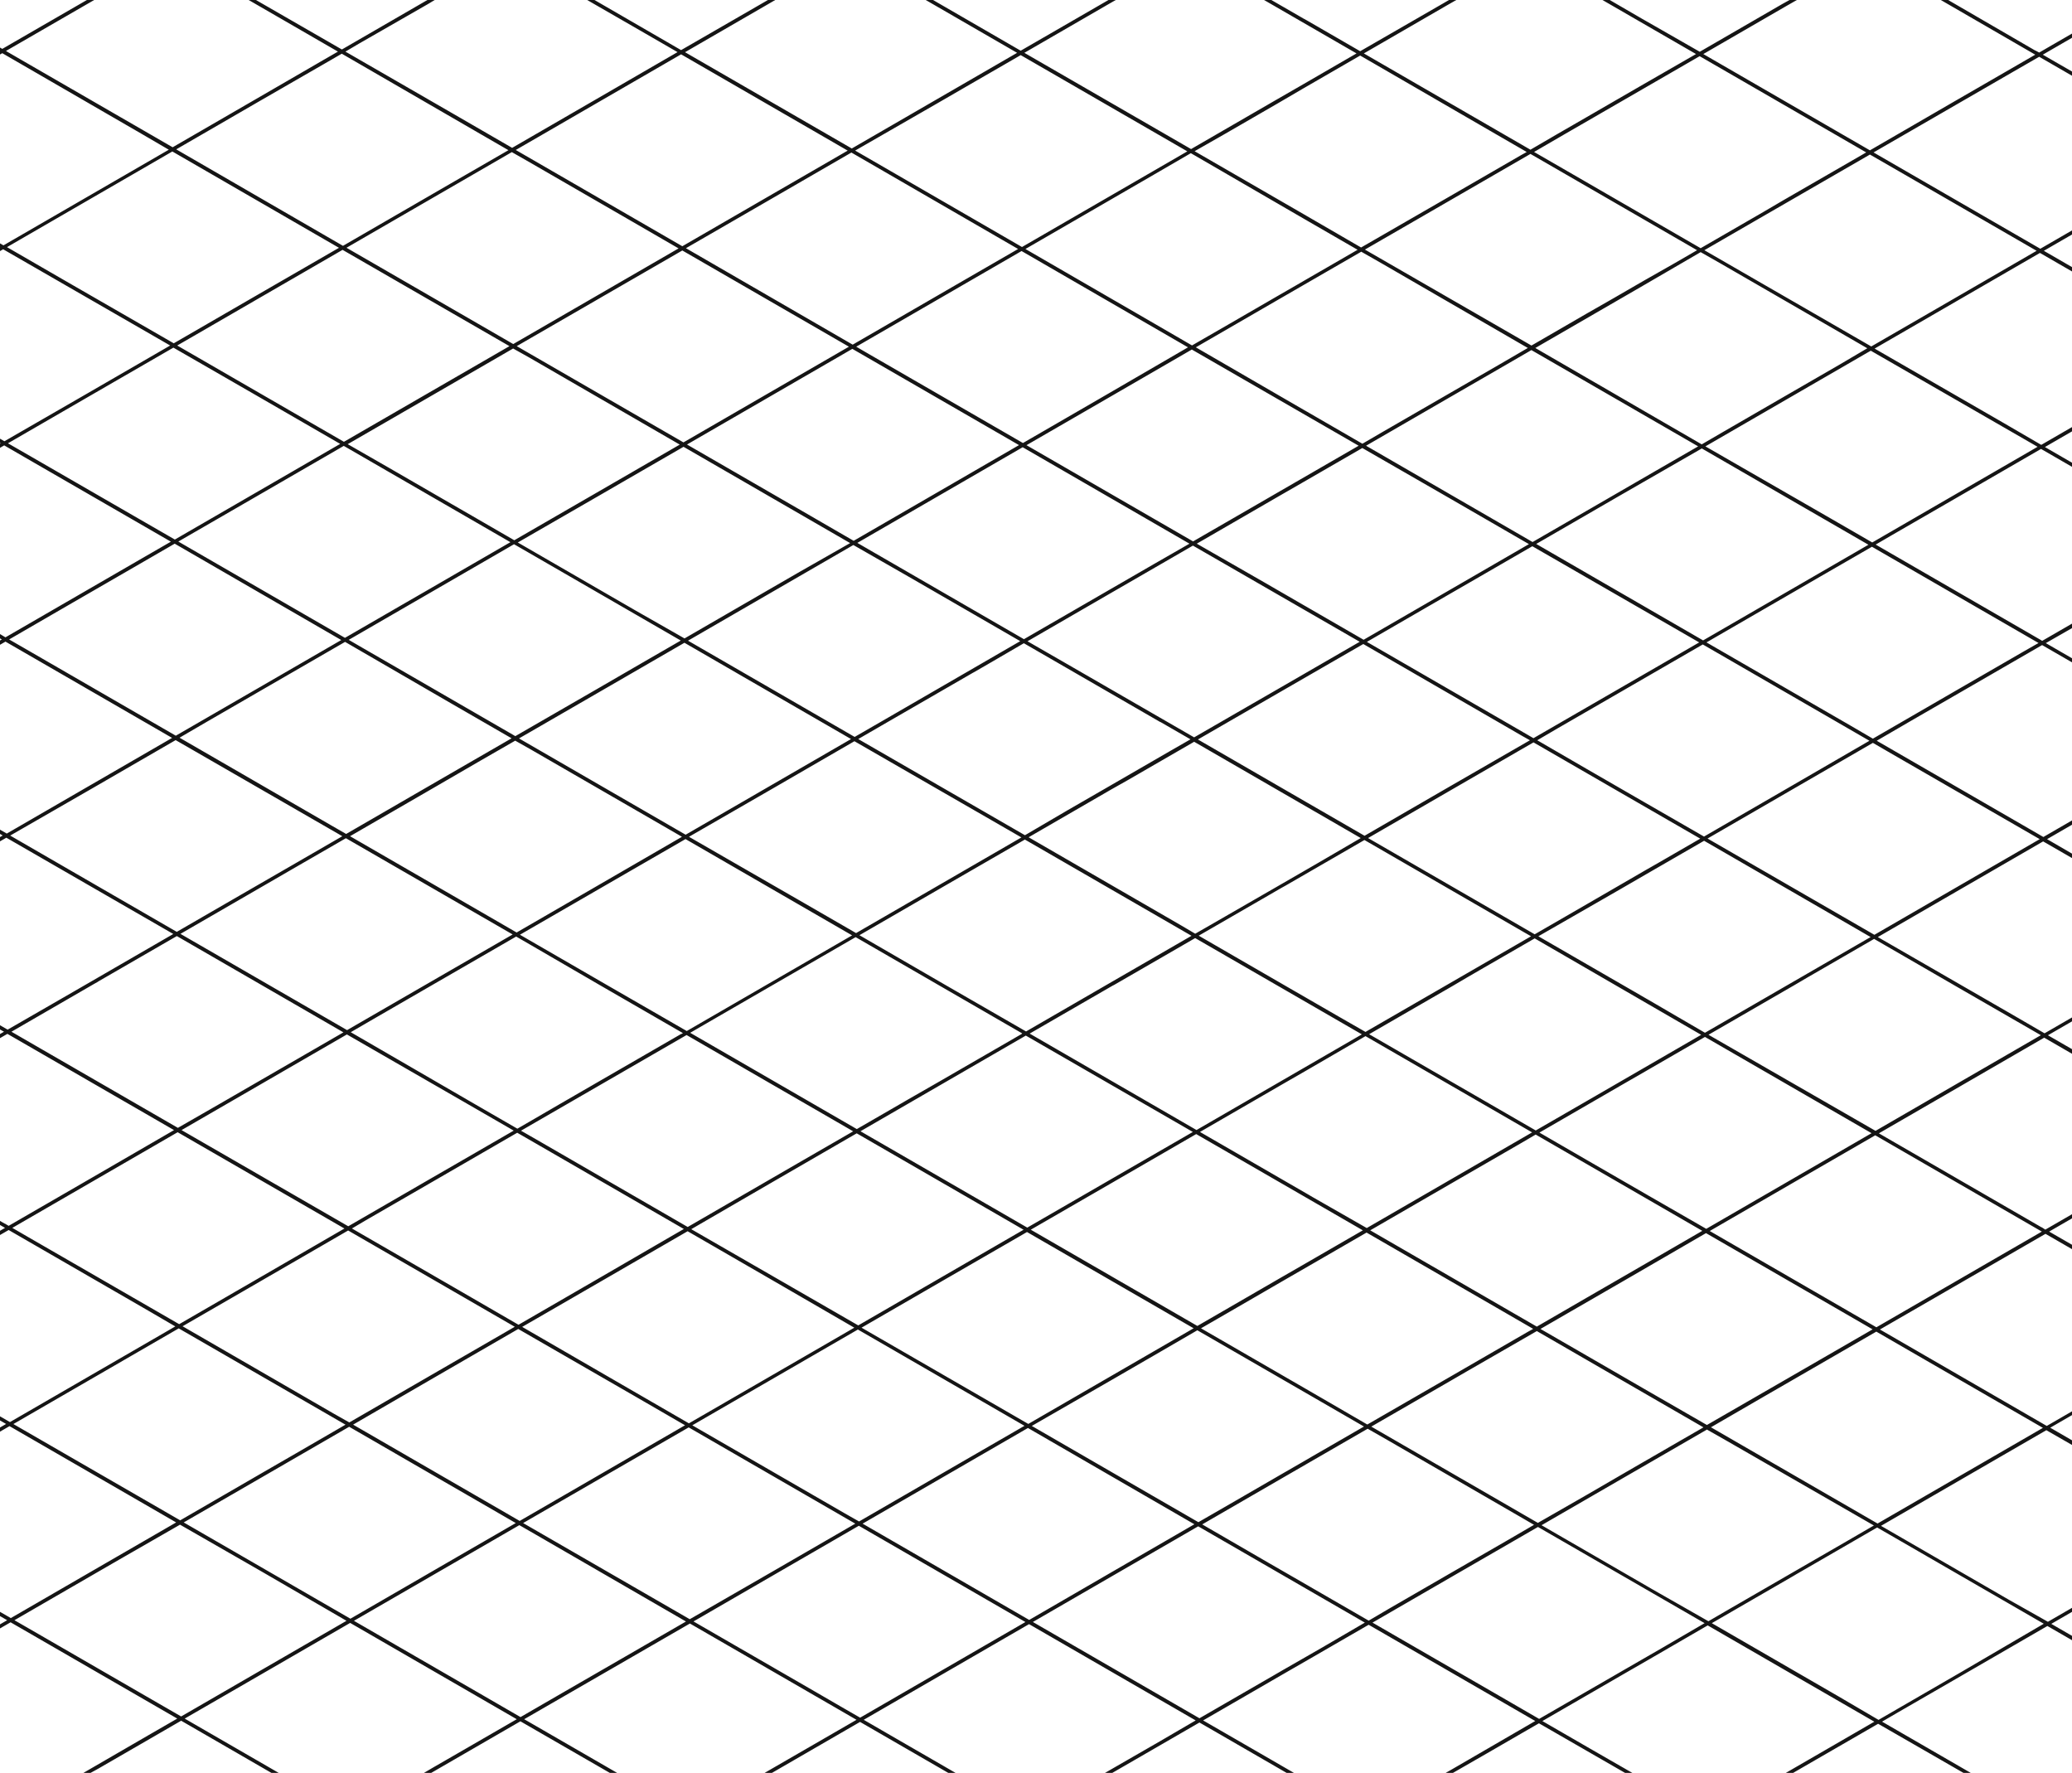 <svg width="1440" height="1232" viewBox="0 0 1440 1232" fill="none" xmlns="http://www.w3.org/2000/svg">
<path d="M1561.96 1186.39L1601.47 1163.53L1658.91 1130.29L1725.46 1168.76V1165.83L1690.11 1145.41L1661.43 1128.84L1687.02 1114.06L1718.96 1095.61L1725.46 1091.86V1088.93L1658.91 1127.25L1543.11 1060.37L1554.35 1053.86L1600.64 1027.14L1658.1 993.901L1725.39 1032.75V1029.82L1660.7 992.559L1718.15 959.324L1725.36 955.163V952.233L1715.6 957.845L1658.15 991.081L1647.2 984.784L1542.34 924.199L1588.58 897.479L1599.88 890.963L1649.75 862.381L1657.63 857.836L1725.67 897.123V894.193L1665.98 859.643L1660.04 856.221L1669.83 850.581L1717.58 822.985L1725.54 818.385V815.456L1715.03 821.535L1657.58 854.771L1541.79 787.86L1599.24 754.624L1656.7 721.388L1725.54 761.085V758.348L1659.3 720.02L1661.16 718.979L1674.84 711.012L1716.78 686.784L1720.18 684.84L1725.54 681.692V678.763L1656.78 718.487L1540.98 651.576L1598.43 618.341L1620.94 605.336L1655.94 585.105L1725.46 625.267V622.337L1658.48 583.653L1715.94 550.419L1725.36 544.943V542.068L1713.39 548.995L1655.94 582.231L1644.99 575.907L1540.32 515.265L1559.08 504.315L1597.78 482.029L1647.4 453.365L1655.31 448.793L1725.54 489.367V486.437L1663.76 450.847L1657.96 447.343L1688.27 429.821L1715.35 414.189L1725.54 408.303V405.183L1712.82 412.519L1698.59 420.732L1655.22 445.864L1539.5 378.955L1557.52 368.552L1597.03 345.747L1654.48 312.483L1725.46 353.549V350.62L1685.67 327.649L1657 311.224L1682.58 296.44L1714.54 277.988L1725.48 271.691V268.543L1654.51 309.608L1538.76 242.671L1550 236.156L1596.3 209.436L1653.75 176.2L1725.54 217.621V214.692L1656.35 174.721L1713.79 141.485L1725.46 134.751V131.821L1711.26 140.035L1653.8 173.271L1642.86 166.973L1538.02 106.36L1584.26 79.64L1595.55 73.124L1645.18 44.433L1653.06 39.888L1725.54 81.748V78.819L1661.54 41.859L1655.6 38.328L1665.4 32.853L1713.14 5.173L1722.11 0H1717.03L1710.59 3.723L1653.15 36.959L1589.12 0H1584.1L1650.6 38.328L1640.28 44.296L1634.19 47.8L1593.15 71.564L1535.7 104.8L1432.47 45.364L1419.7 38L1477.15 4.764L1485.35 0H1480.3L1474.66 3.285L1444.4 20.779L1425.88 31.484L1417.2 36.521L1414.47 35.043H1414.31L1353.92 0H1348.82L1414.47 38L1379.46 58.231L1357.02 71.18L1299.56 104.471L1294.51 101.541L1284.06 95.519L1183.76 37.561L1241.22 4.325L1248.79 0H1243.7L1238.75 2.737L1181.3 35.973L1143.63 14.427L1141.4 13.168L1139.19 11.881L1118.73 0H1113.67L1178.7 37.561L1139.3 60.229L1121.16 70.715L1102.75 81.365L1082.23 93.192L1063.63 104.032L1057.99 100.776L1048.12 95.081L947.848 37.124L1005.3 3.888L1012.11 0H1007.02L1002.84 2.436L945.304 35.591L907.824 13.935L905.608 12.731L903.391 11.444L883.556 0H878.496L942.76 37.124L903.391 59.901L885.225 70.359L827.773 103.595L711.911 36.713L769.364 3.477L775.437 0H770.376L709.367 35.235L648.44 0H643.352L706.877 36.713L591.973 103.184L476.084 36.275L533.536 3.04L538.788 0H533.7L530.964 1.587L473.348 34.824L413.16 0H408.071L446.099 21.901L470.885 36.22L462.021 41.34L413.379 69.511L355.927 102.747L313.329 78.107L246.001 39.287L240.064 35.864L249.831 30.115L297.571 2.737L302.113 0H297.052L295.055 1.149L237.603 34.387L177.879 0H172.817L234.867 35.864L224.552 41.805L218.479 45.336L177.441 69.1L119.989 102.336L16.904 42.817L4.127 35.427L61.661 2.191L65.464 0H60.376L59.117 0.739L28.859 18.205L10.337 28.911L1.583 33.975L-0.989 32.469H-1.153L-57.183 0H-62.271L-0.935 35.427L-35.952 55.657L-58.468 68.661L-115.921 101.897L-120.955 98.996L-131.488 93.083L-199.664 53.576V56.507L-140.269 90.811L-119.587 102.747L-118.573 103.349L-119.613 103.951L-122.349 105.457L-176.053 136.612L-189.897 144.607L-199.664 150.245V153.312L-193.973 150.027L-175.972 139.624L-164.099 132.643L-116.003 104.827L-91.845 118.789L-0.196 171.737L-57.648 204.973L-115.264 238.181L-199.664 189.451V192.38L-117.808 239.687L-136.959 250.803L-175.26 272.923L-199.664 286.968V289.897L-172.797 274.375L-171.896 273.853L-150.283 261.369L-117.453 242.371L-115.347 241.139L0.461 308.048L-56.991 341.284L-114.444 374.52L-142.321 358.395L-199.664 325.323V328.252L-172.825 343.748L-117.371 375.807L-117.069 375.971L-174.523 409.207L-199.664 423.716V426.645L-172.06 410.657L-150.42 398.201L-114.525 377.449L1.281 444.359L-9.661 450.601L-56.361 477.595L-113.815 510.831L-129.299 501.879L-199.664 461.196V464.125L-139.723 498.757L-117.371 511.679L-116.331 512.281L-117.371 512.884L-173.837 545.517L-199.664 560.439V563.368L-171.321 546.941L-113.868 513.705L-100.189 521.644L1.884 580.588L-55.568 613.824L-113.021 647.06L-199.664 597.069V600.025L-115.592 648.592L-117.371 649.633L-173.099 681.828L-199.664 697.16V700.116L-170.583 683.307L-168.667 682.184L-159.365 676.709L-148.067 670.165L-115.236 651.167L-113.129 649.961L-57.401 682.184L-55.651 683.197L1.665 716.324L2.787 716.953L-54.665 750.135L-112.119 783.371L-199.664 732.969V735.899L-115.155 784.712L-114.853 784.904L-172.307 818.14L-199.664 833.908V836.837L-169.844 819.617L-125.14 793.773L-112.309 786.355L3.499 853.264L-31.52 873.496L-54.036 886.5L-111.569 919.873L-116.604 916.971L-127.083 910.92L-199.664 868.841V871.771L-135.837 908.648L-115.155 920.585L-114.141 921.187L-115.181 921.789L-117.917 923.295L-171.621 954.451L-185.465 962.444L-199.664 970.657V973.587L-189.541 967.756L-171.54 957.352L-159.667 950.508L-111.571 922.611L-87.413 936.573L4.237 989.52L-53.216 1022.76L-110.668 1055.99L-199.664 1004.74V1007.67L-113.376 1057.55L-132.527 1068.67L-170.828 1090.79L-199.664 1107.38V1110.31L-168.367 1092.35L-167.463 1091.83L-145.849 1079.35L-113.02 1060.35L-110.913 1059.11L4.976 1125.89L-52.477 1159.12L-109.929 1192.36L-137.807 1176.23L-199.664 1140.59V1143.54L-168.393 1161.59L-112.939 1193.64L-112.637 1193.81L-170.091 1227.05L-178.653 1231.97H-173.592L-167.628 1228.52L-145.988 1216.04L-110.093 1195.29L-46.459 1231.97H-41.533L-107.549 1193.81L-96.605 1187.46L-50.097 1160.57L7.356 1127.34L21.965 1135.77L123.191 1194.25L103.411 1205.66L57.996 1231.97H62.975L68.447 1228.96L97.2 1212.34L125.899 1195.73L188.604 1231.97H193.665L128.361 1194.25L146.389 1183.84L185.895 1161.01L243.348 1127.77L359.127 1194.69L317.625 1218.67L301.62 1227.89L294.672 1231.97H299.732L304.219 1229.37L361.672 1196.14L372.615 1202.46L423.775 1231.97H428.863L372.697 1199.53L364.297 1194.69L372.697 1189.84L421.941 1161.42L439.861 1151.07L479.476 1128.19L579.251 1185.84L595.256 1195.1L560.237 1215.33L537.721 1228.33L531.429 1231.97H536.517L540.265 1229.81L597.719 1196.57L638.92 1220.37L659 1231.97H664.061L616.951 1204.76L607.923 1199.53L600.263 1195.1L657.715 1161.86L715.167 1128.62L830.975 1195.53L806.051 1210.07L767.996 1231.97H773.057L776.093 1230.22L793.685 1220.06L833.6 1196.98L894.144 1231.97H899.233L883.201 1222.69L836.145 1195.53L893.597 1162.3L910.012 1152.85L951.187 1129.06L1011.21 1163.72L1057.97 1190.74L1066.97 1195.94L1009.57 1229.23L1004.75 1231.97H1009.81L1012.09 1230.66L1033.64 1218.28L1057.99 1204.19L1069.54 1197.53L1129.34 1231.97H1134.4L1119 1223.13L1102.59 1213.69L1071.92 1195.97L1129.37 1162.74L1145.79 1153.29L1186.82 1129.5L1246.84 1164.19L1302.3 1196.22L1302.63 1196.41L1245.18 1229.65L1241.1 1232H1246.19L1247.72 1231.1L1269.34 1218.61L1305.26 1197.86L1364.54 1231.97H1369.6L1307.99 1196.38L1318.94 1190L1365.44 1163.15L1422.9 1129.91L1437.51 1138.34L1538.74 1196.79L1518.98 1208.24L1477.94 1231.97H1483L1483.79 1231.51L1512.58 1214.89L1541.34 1198.27L1599.71 1231.97H1604.8L1543.92 1196.79L1561.96 1186.39ZM1655.71 992.559L1620.7 1012.79L1598.18 1025.79L1543.47 1057.47L1540.72 1059.03L1463.44 1014.43L1424.87 992.121L1482.32 958.885L1539.78 925.649L1655.71 992.559ZM1068.8 1058.26L953.019 991.355L990.089 969.945L1008.09 959.543L1019.94 952.671L1057.99 930.769L1068.06 924.965L1149.88 972.245L1183.87 991.875L1167.67 1001.21L1148.16 1012.49L1145.95 1013.78L1141.84 1016.13L1126.33 1025.11L1102.75 1038.8L1068.8 1058.26ZM68.008 682.184L122.889 650.481L199.984 695.024L236.836 716.324L238.669 717.392L152.244 767.327L123.628 783.753L24.673 726.617L7.957 716.953L65.409 683.717L68.145 682.184H68.008ZM1061.82 241.795L1042.67 252.937L1004.37 275.059L960.925 300.136L946.836 308.349L907.879 285.817L905.663 284.559L877.592 268.296L831.084 241.357L888.536 208.121L905.608 198.265L946.043 174.913L960.433 183.125L1057.99 239.605L1061.82 241.795ZM1068.06 921.872L1063.03 918.969L1052.55 912.919L952.28 854.961L1009.73 821.725L1054.44 795.909L1057.94 793.883L1067.27 788.408L1183.07 855.317L1143.63 878.151L1125.49 888.636L1102.64 901.832L1068.06 921.872ZM1062.59 378.107L1005.14 411.341L947.684 444.577L910.204 422.923L907.988 421.636L905.772 420.376L878.933 404.853L831.74 377.805L889.192 344.569L905.608 335.124L946.781 311.333L1006.83 345.883L1058.02 375.477L1062.59 378.107ZM1182.72 311.635L1242.74 346.321L1298.2 378.352L1298.52 378.544L1241.07 411.78L1183.62 445.016L1146.14 423.36L1143.92 422.073L1141.71 420.787L1114.68 405.183L1102.75 398.283L1067.65 377.996L1125.1 344.761L1141.52 335.316L1182.72 311.635ZM1067.32 785.56L951.515 718.679L951.897 718.459L972.115 706.769L1009.05 685.443L1010.96 684.32L1020.27 678.844L1031.56 672.301L1057.99 657.052L1066.58 652.097L1181.92 718.897L1182.31 719.089L1124.86 752.324L1102.75 765.109L1067.32 785.56ZM715.604 718.24L741.759 703.128L773.139 685.004L774.288 684.429L809.033 664.361L830.619 651.877L887.004 684.429L893.98 688.453L946.097 718.568L946.453 718.788L889.001 752.024L831.548 785.259L716.152 718.568L715.604 718.24ZM710.133 718.459L652.981 751.476L631.424 763.823L625.569 767.217L614.435 773.652L595.475 784.603L582.671 777.211L565.381 767.217L480.789 718.349L479.668 717.692L537.12 684.456L537.557 684.211L594.655 651.221L710.433 718.131L710.079 718.349L710.133 718.459ZM473.457 718.459L417.044 751.037L388.865 767.327L370.016 778.279L359.565 784.328L336.885 771.243L330.209 767.383L243.757 717.281L245.591 716.215L259.269 708.275L301.183 684.045L304.603 682.075L358.717 650.811L368.183 656.285L416.635 684.429L474.607 717.912L473.484 718.568L473.457 718.459ZM676.537 467.328L688.055 460.676L711.556 446.987L806.352 501.741H806.516L827.363 513.76L813.055 521.973L769.828 546.968L742.197 562.901L712.321 580.396L596.46 513.568L616.705 501.851L653.967 480.332L661.791 475.815L676.483 467.328H676.537ZM1063.27 514.417L1062.23 515.019L1005.79 547.544L948.341 580.779L907.905 557.427L832.533 513.869L853.517 501.741L890.04 480.661L930.229 457.472L947.465 447.535L1039.91 501.003L1057.99 511.46L1063.27 514.417ZM1068.36 514.417L1082.37 506.204L1089.35 502.18L1125.9 481.072L1166.19 457.773L1183.4 447.836L1275.79 501.221L1298.15 514.143L1299.22 514.773L1298.15 515.375L1241.71 548.091L1184.26 581.327L1143.63 557.947L1102.59 534.265L1068.36 514.417ZM1131.81 554.032L1181.63 582.777L1152.08 599.861L1143.63 604.68L1124.12 615.987L1102.75 628.361L1066.58 649.249L950.776 582.367L1008.23 549.131L1057.91 520.412L1065.76 515.896L1131.81 554.032ZM895.895 553.593L945.687 582.367L916.195 599.56L907.824 604.405L888.18 615.74L837.212 645.088L830.645 648.839L821.372 643.364L714.865 581.82L772.319 548.584L783.864 542.068L805.421 529.612L829.907 515.457L895.895 553.593ZM709.86 581.929L652.407 615.165L594.955 648.401L559.061 627.676L478.82 581.491L531.073 551.376L536.353 548.337L593.805 515.075L709.86 581.929ZM534.001 546.804L515.972 557.235L476.493 580.04L360.687 513.131L368.347 508.723L418.221 479.895L475.673 446.659L516.464 470.257L591.453 513.568L534.001 546.804ZM368.347 520.495L473.949 581.491L416.497 614.755L359.045 647.991L313.493 621.653L243.265 581.08L300.717 547.844L334.259 528.38L358.06 514.691L368.347 520.495ZM421.696 684.429L368.265 653.548L361.343 649.551L368.265 645.553L413.132 619.628L428.289 610.867L476.412 583.079L592.192 649.989L534.74 683.224L477.288 716.46L421.696 684.429ZM656.976 684.429L597.28 649.879L654.732 616.644L708.355 585.68L712.267 583.408L828.075 650.289L802.495 665.073L770.54 683.525L713.088 716.761L656.976 684.429ZM930.229 706.331L909.929 694.613L907.713 693.327L898.44 687.988L860.821 666.251L833.081 650.208L877.373 624.637L890.615 616.972L893.351 615.467L907.824 607.116L948.259 583.736L979.201 601.613L1057.99 647.141L1064.04 650.619L1062.26 651.659L1006.53 683.855L950.393 716.269L948.997 717.091L930.229 706.331ZM1160.04 703.183L1145.95 694.969L1143.74 693.711L1136.29 689.384L1102.75 670.029L1069.13 650.619L1113.53 625.131L1126.8 617.492L1129.4 615.987L1143.87 607.609L1184.31 584.256L1215.24 602.133L1300.06 651.167L1298.26 652.179L1242.44 684.429L1186.34 716.844L1184.91 717.665L1160.04 703.183ZM1187.8 718.815L1207.86 707.235L1244.99 685.771L1246.9 684.676L1256.2 679.2L1267.5 672.684L1300.34 653.685L1302.47 652.453L1358.06 684.593L1359.8 685.607L1417.26 718.733L1418.35 719.363L1360.9 752.599L1303.46 785.835L1187.4 719.089L1187.8 718.815ZM1186.71 582.696L1244.16 549.46L1301.62 516.224L1315.3 524.163L1417.56 583.133L1360.11 616.369L1302.66 649.605L1186.71 582.696ZM1286.27 504.343L1185.98 446.412L1243.43 413.176L1265.04 400.665L1300.96 379.94L1416.74 446.823L1405.8 453.065L1359.07 480.059L1301.62 513.295L1286.27 504.343ZM1180.91 446.412L1143.63 467.957L1141.4 469.245L1123.27 479.731L1102.64 491.639L1065.73 512.967L1050.22 503.987L949.955 446.056L1007.41 412.82L1029.05 400.336L1057.83 383.691L1064.94 379.584L1180.91 446.412ZM944.976 445.975L907.824 467.437L905.608 468.724L887.441 479.209L858.935 495.636L829.907 512.391L741.459 461.36L714.1 445.619L771.552 412.383L789.144 402.225L829.059 379.147L944.976 445.975ZM801.647 392.151L711.611 444.167L612.547 386.921L603.491 381.692L595.831 377.257L653.283 344.021L710.735 310.785L826.652 377.805L801.647 392.151ZM634.46 402.444L709.039 445.536L615.611 499.605L593.971 512.089L478.163 445.208L535.615 411.972L593.067 378.736L634.46 402.444ZM555.696 397.407L533.18 410.411L475.728 443.647L441.859 424.347L368.265 381.829L359.865 376.984L368.265 372.137L417.509 343.748L435.429 333.372L475.044 310.484L574.819 368.141L590.824 377.395L555.696 397.407ZM368.265 384.54L461.529 438.417L473.129 445.125L448.507 459.335L415.676 478.361L358.717 511.213L358.143 511.543L248.299 448.083L242.363 444.632L272.703 427.084L299.787 411.424L357.24 378.188L368.265 384.54ZM313.248 400.747L297.271 410L283.017 418.213L239.736 443.236L123.929 376.327L141.957 365.923L181.463 343.091L238.915 309.855L354.723 376.764L313.248 400.747ZM313.248 488.628L355.544 513.048L313.248 537.468L298.009 546.284L240.557 579.52L229.613 573.223L124.777 512.637L143.544 501.687L182.284 479.292L231.939 450.601L239.819 446.056L313.248 488.628ZM313.248 624.528L356.283 649.359L339.429 659.105L313.248 674.217L241.213 715.831L125.407 648.948L182.859 615.712L205.375 602.681L240.393 582.476L313.248 624.528ZM320.635 764.672L357.021 785.671L317.707 808.393L299.487 818.905L242.035 852.141L126.172 785.315L183.624 752.079L241.076 718.843L320.635 764.672ZM254.263 847.953L302.003 820.384L359.456 787.148L372.615 794.732L450.476 839.712L475.263 854.031L466.399 859.151L417.811 887.349L360.359 920.585L317.789 895.945L250.515 857.097L244.579 853.675L254.263 847.953ZM372.697 791.803L362.081 785.725L372.697 779.592L419.616 752.489L437.536 742.14L477.151 719.253L590.577 784.793L592.931 786.163L557.912 806.367L535.396 819.399L477.944 852.635L372.697 791.803ZM537.94 820.795L595.392 787.559L711.364 854.551L596.46 921.023L480.407 854.168L537.94 820.795ZM614.708 795.745L605.68 790.543L598.019 786.108L655.471 752.872L712.924 719.636L829.004 786.601L803.972 801.056L713.936 853.072L614.708 795.745ZM773.877 821.315L831.329 788.079L947.137 854.961L907.768 877.712L889.603 888.171L832.151 921.407L716.371 854.524L773.877 821.315ZM912.228 831.855L910.04 830.568L907.824 829.281L833.956 786.601L891.408 753.365L907.824 743.92L910.04 742.633L948.997 720.02L1057.99 782.987L1064.78 786.901L1007.33 820.137L949.873 853.373L912.228 831.855ZM1148.16 832.265L1145.95 831.007L1143.74 829.72L1102.7 806.039L1069.87 787.039L1127.32 753.803L1143.74 744.357L1145.95 743.071L1184.91 720.567L1300.39 787.285L1300.71 787.449L1243.26 820.685L1185.82 853.921L1148.16 832.265ZM1245.72 822.164L1290.43 796.347L1303.26 788.928L1419.04 855.837L1384.02 876.069L1361.51 889.101L1304.06 922.337L1298.99 919.408L1288.54 913.384L1188.24 855.427L1245.72 822.164ZM1419.02 852.881H1418.84L1305.78 787.559L1363.23 754.323L1420.68 721.087L1435.3 729.547L1500.07 766.972L1536.46 787.997L1479 821.233L1448.72 838.727L1430.2 849.432L1421.47 854.469L1419.02 852.881ZM1398.52 705.044L1305.04 651.167L1362.48 617.931L1419.94 584.695L1535.91 651.576L1478.46 684.812L1461.83 694.421L1420.92 718.048L1398.52 705.044ZM1304.3 514.745L1326.19 502.015L1333.76 497.635L1361.7 481.509L1411.24 452.873L1419.23 448.273L1535.02 515.156L1477.56 548.392L1420.11 581.628L1304.3 514.745ZM1418.16 444.632L1416.63 443.756L1303.56 378.435L1314.51 372.056L1361.02 345.199L1418.47 311.963L1433.07 320.395L1534.3 378.845L1514.55 390.289L1419.26 445.344L1418.16 444.632ZM1392.1 293.703L1302.82 242.233L1360.27 208.997L1417.72 175.761L1524.72 237.579L1533.54 242.671L1476.08 275.907L1418.63 309.143L1392.1 293.703ZM1416.08 310.484L1358.63 343.72L1301.18 376.956L1273.3 360.859L1185.23 310.184L1242.68 276.948L1243.59 276.427L1265.2 263.916L1298.03 244.916L1300.16 243.712L1416.08 310.484ZM1278.5 253.348L1240.2 275.469L1196.78 300.573L1182.67 308.787L1143.63 286.201L1141.4 284.915L1113.53 268.735L1102.75 262.52L1067.02 241.823L1124.47 208.587L1141.55 198.704L1181.92 175.213L1196.35 183.427L1297.74 242.015L1278.5 253.348ZM1180.18 310.184L1150.38 327.376L1122.64 343.419L1116.73 346.841L1102.75 354.917L1065.11 376.655L1037.23 360.529L949.38 309.745L1006.83 276.509L1007.74 275.989L1029.35 263.505L1062.18 244.505L1063.52 243.712L1064.29 243.273L1180.18 310.184ZM944.237 309.745L914.472 326.939L886.703 342.981L880.793 346.403L829.168 376.217L713.388 309.363L770.841 276.153L828.293 242.891L944.237 309.745ZM768.379 274.62L710.927 307.856L603.956 246.093L595.064 240.919L652.516 207.683L709.969 174.447L797.515 225.095L825.639 241.357L768.379 274.62ZM708.191 309.307L650.739 342.571L593.287 375.807L580.483 368.415L563.192 358.395L477.452 308.896L534.904 275.661L592.356 242.425L708.191 309.307ZM532.441 274.183L474.989 307.419L359.127 240.536L368.265 235.252L416.661 207.3L418.467 206.232L426.073 201.852L474.196 174.064L589.976 240.919L532.441 274.183ZM368.292 248.721L472.417 308.952L414.965 342.187L386.787 358.449L366.569 370.139L357.431 375.423L328.076 358.449L313.357 349.963L270.295 325.076L241.651 308.651L267.204 293.893L299.159 275.415L356.611 242.179L368.292 248.721ZM313.275 264.108L239.025 307.008L123.163 240.097L134.407 233.609L180.615 206.861L238.067 173.627L354.065 240.536L313.275 264.108ZM177.879 274.62L236.425 308.459L121.521 374.931L101.276 363.268L22.32 317.712L5.523 308.048L62.975 274.812L78.46 265.86L120.509 241.576L177.879 274.62ZM237.164 444.769L179.712 478.005L173.639 481.509L122.177 511.241L16.056 449.944L7.301 444.907L6.343 444.359L50.363 418.871L63.877 411.068L92.631 394.451L121.412 377.805L237.164 444.769ZM237.903 581.08L202.912 601.312L180.369 614.316L146.199 634.055L122.861 647.552L45.684 602.955L7.081 580.643L64.616 547.544L122.068 514.308L237.903 581.08ZM239.38 853.703L229.093 859.643L223.02 863.175L181.983 886.939L124.531 920.175L21.336 860.656L8.559 853.264L66.012 820.028L123.464 786.792L239.38 853.703ZM240.119 990.013L205.237 1010.22L182.695 1023.22L127.977 1054.9L125.243 1056.49L47.9 1011.86L9.297 989.575L66.751 956.339L124.203 923.104L240.119 990.013ZM231.72 982.211L126.884 921.625L173.092 894.932L184.391 888.389L234.073 859.643L241.952 855.071L337.131 910.072L338.225 910.701L357.76 921.981L317.707 945.115L300.225 955.217L242.773 988.453L231.72 982.211ZM302.715 956.749L360.167 923.515L372.588 930.687L440.517 969.836L476.084 990.424L418.632 1023.66L361.179 1056.9L245.399 989.985L302.715 956.749ZM362.903 922.063L372.779 916.368L420.437 888.827L477.889 855.591L537.585 890.087L593.724 922.611L536.272 955.847L487.684 983.936L478.764 989.083L362.903 922.063ZM509.433 974.08L538.761 957.133L596.213 923.897L711.993 990.807L666.168 1017.28L654.487 1024.04L597.035 1057.28L586.473 1051.28L481.145 990.451L509.433 974.08ZM598.757 922.611L656.209 889.375L678.725 876.371L703.676 861.971L713.744 856.139L808.54 910.893L829.552 923.021L772.1 956.257L714.647 989.493L598.757 922.611ZM774.616 957.763L795.792 945.497L799.129 943.581L832.123 924.417L913.979 971.671L947.931 991.3L931.735 1000.66L912.228 1011.91L910.04 1013.2L905.936 1015.58L890.396 1024.54L858.743 1042.85L832.861 1057.77L801.317 1039.57L717.081 990.889L774.616 957.763ZM910.04 966.579L834.668 923.049L855.679 910.92L892.201 889.759L910.04 879.464L949.736 856.523L1043.79 910.865L1057.99 919.079L1065.52 923.432L1064.48 924.035L1061.74 925.54L1007.9 956.668L994.029 964.661L950.256 989.904L910.04 966.579ZM1145.95 967.016L1102.75 942.048L1070.6 923.487L1091.59 911.359L1128.14 890.251L1145.95 879.929L1185.64 856.905L1279.74 911.249L1300.39 923.185L1301.43 923.76L1300.36 924.391L1297.76 925.896L1243.9 956.996L1230.04 964.991L1186.27 990.232L1145.95 967.016ZM1226 970.411L1244.03 960.008L1255.87 953.164L1304 925.348L1328.15 939.311L1419.78 992.231L1362.32 1025.47L1304.87 1058.7L1189.07 991.82L1226 970.411ZM1306.51 923.869L1352.83 897.123L1364.04 890.635L1402.95 868.157L1421.59 857.399L1518.59 913.467L1537.36 924.417L1479.91 957.653L1422.46 990.889L1306.51 923.869ZM1654.98 856.357L1644.66 862.327L1638.56 865.831L1597.52 889.593L1540.07 922.829L1436.91 863.203L1424.12 855.837L1481.58 822.601L1539.03 789.365L1654.98 856.357ZM1615.55 697.597L1652.48 718.897L1654.35 719.937L1567.67 769.873L1539.06 786.3L1439.99 729.055L1423.28 719.417L1480.74 686.181L1483.47 684.648L1538.35 652.945L1615.55 697.597ZM1653.5 583.653L1618.48 603.859L1595.96 616.889L1561.79 636.629L1538.43 650.125L1461.23 605.528L1422.68 583.133L1480.14 549.897L1537.58 516.661L1653.5 583.653ZM1652.76 447.343L1595.31 480.579L1589.23 484.083L1537.58 513.815L1431.51 452.517L1422.76 447.452L1421.8 446.905L1465.94 421.608L1479.42 413.805L1508.2 396.969L1536.95 380.543L1652.76 447.343ZM1593.44 277.193L1652.02 311.032L1536.95 377.504L1516.74 365.813L1437.88 320.313L1421.18 310.649L1478.63 277.413L1494.11 268.488L1536.16 244.177L1593.44 277.193ZM1651.28 174.721L1616.27 194.953L1593.75 208.067L1539.03 239.741L1536.3 241.303L1459 196.596L1420.43 174.283L1477.88 141.075L1535.34 107.812L1651.28 174.721ZM1348.4 79.175L1359.62 72.687L1398.52 50.209L1417.2 39.449L1514.22 95.519L1532.99 106.469L1475.43 139.624L1417.98 172.86L1302.08 105.923L1348.4 79.175ZM1323.78 121.363L1415.4 174.283L1357.95 207.547L1300.5 240.755L1184.5 173.872L1221.56 152.436L1239.6 142.033L1251.44 135.188L1299.56 107.401L1323.78 121.363ZM1087.16 93.384L1123.71 72.276L1141.52 61.983L1181.22 39.04L1275.3 93.384L1295.95 105.32L1296.99 105.895L1295.92 106.524L1293.32 108.031L1239.38 139.159L1225.7 147.18L1181.92 172.476L1141.5 149.124L1102.72 126.701L1066.15 105.595L1087.16 93.384ZM1145.46 154.243L1179.43 173.872L1163.24 183.236L1143.63 194.377L1141.4 195.664L1137.31 198.019L1121.79 206.999L1102.64 217.949L1064.34 240.125L948.587 173.435L985.657 152.025L1003.66 141.623L1015.51 134.777L1063.63 106.963L1145.46 154.243ZM851.247 93.083L887.769 71.975L905.608 61.544L945.304 38.601L1039.36 93.081L1057.99 103.841L1061.03 105.621L1059.99 106.224L1057.25 107.729L1003.58 138.748L989.707 146.741L945.933 171.984L905.608 148.603L830.236 105.073L851.247 93.083ZM909.547 153.969L943.499 173.571L927.303 182.935L907.824 194.187L905.608 195.473L901.504 197.855L885.964 206.807L854.311 225.123L828.429 240.043L796.885 221.755L712.649 173.024L770.103 139.788L791.277 127.523L794.615 125.607L827.609 106.443L909.547 153.969ZM651.832 71.564L674.348 58.532L699.299 44.132L709.367 38.301L804.163 93.053L825.175 105.181L767.723 138.417L710.269 171.653L594.325 104.635L651.832 71.564ZM707.561 173.024L661.736 199.497L650.055 206.26L592.603 239.496L582.124 233.445L476.713 172.476L504.919 156.187L534.247 139.24L591.7 106.004L707.561 173.024ZM368.265 98.557L415.896 70.989L473.348 37.753L533.044 72.248L589.128 104.663L531.676 137.872L483.115 165.96L474.196 171.107L358.443 104.225L368.265 98.557ZM368.265 112.877L436.031 152.025L471.597 172.613L414.144 205.849L356.692 239.085L240.803 172.175L298.255 138.939L355.708 105.703L368.265 112.877ZM168.551 77.12L179.849 70.577L229.641 41.885L237.52 37.313L322.632 86.593L333.821 93.081L353.355 104.361L313.275 127.495L295.82 137.596L238.368 170.832L227.425 164.508L122.479 103.785L168.551 77.12ZM235.577 172.201L200.587 192.405L178.208 205.328L123.491 236.976L120.755 238.563L43.468 194.048L4.865 171.736L62.319 138.5L119.771 105.264L235.577 172.201ZM-113.459 103.376L-67.141 76.656L-55.924 70.195L-17.048 47.719L1.583 36.959L98.54 93.083L117.308 104.033L59.856 137.269L2.404 170.505L-113.459 103.376ZM-23.477 291.24L-112.72 239.688L-55.268 206.452L2.185 173.217L109.484 235.035L118.265 240.099L60.813 273.333L3.06 306.624L-23.477 291.24ZM1.145 441.293L-111.981 375.972L-101.037 369.62L-54.529 342.736L2.924 309.5L17.533 317.96L118.759 376.411L98.979 387.827L3.799 442.881L2.623 442.197L1.145 441.293ZM-111.241 512.283L-89.356 499.58L-81.751 495.2L-53.708 479.101L-4.189 450.493L3.799 445.865L119.607 512.776L62.153 546.012L4.701 579.248L-111.241 512.283ZM-17.048 702.609L-110.504 648.592L-53.052 615.356L4.401 582.121L120.427 649.031L62.975 682.267L46.341 691.876L5.304 715.503L-17.048 702.609ZM3.443 850.309H3.279L-109.765 784.905L-52.313 751.669L5.14 718.433L19.749 726.865L84.533 764.289L120.947 785.316L63.549 818.579L33.291 836.073L14.769 846.777L6.015 851.841L3.443 850.309ZM-109.027 921.216L-62.709 894.441L-51.492 887.98L-12.616 865.503L6.015 854.744L103.055 910.785L121.823 921.736L64.371 954.972L6.917 988.208L-109.027 921.216ZM-19.1 1109.08L-108.287 1057.5L-50.836 1024.26L6.617 991.028L113.643 1052.87L122.424 1057.94L64.972 1091.17L7.52 1124.41L-19.1 1109.08ZM125.899 1192.77L105.681 1181.11L26.752 1135.52L10.036 1125.89L67.489 1092.65L82.973 1083.7L125.105 1059.5L182.339 1092.35L240.803 1126.3L125.899 1192.77ZM127.677 1057.94L138.921 1051.45L185.211 1024.7L242.664 991.465L358.443 1058.38L317.652 1081.95L243.539 1124.85L127.677 1057.94ZM419.288 1159.97L391.109 1176.23L370.891 1187.92L361.753 1193.21L332.399 1176.23L317.707 1167.75L274.617 1142.86L245.973 1126.3L271.527 1111.54L303.481 1093.06L360.933 1059.83L372.615 1066.56L476.74 1126.79L419.288 1159.97ZM363.559 1058.38L372.697 1053.09L421.093 1025.14L422.899 1024.07L430.505 1019.69L478.628 991.904L594.408 1058.79L536.956 1092.02L479.367 1125.2L363.559 1058.38ZM655.225 1160.38L597.773 1193.62L584.969 1186.25L567.679 1176.23L481.965 1126.74L539.417 1093.5L596.871 1060.26L712.649 1127.15L655.225 1160.38ZM715.276 1125.7L608.388 1063.93L599.496 1058.79L656.948 1025.55L714.401 992.315L801.947 1042.96L830.072 1059.22L772.619 1092.46L715.276 1125.7ZM918.904 1144.86L891.135 1160.79L885.225 1164.22L833.6 1194.03L717.82 1127.12L775.273 1093.88L832.725 1060.65L948.532 1127.56L918.904 1144.86ZM951.213 1126.19L912.228 1103.68L910.04 1102.4L882.024 1086.25L835.516 1059.31L892.968 1026.07L910.067 1016.19L950.503 992.835L964.892 1001.05L1057.91 1054.84L1066.12 1059.61L1046.97 1070.75L1008.67 1092.84L965.221 1117.95L951.213 1126.19ZM1154.82 1145.35L1127.21 1161.26L1121.3 1164.68L1102.89 1175.3L1069.67 1194.47L1041.8 1178.34L953.867 1127.56L1011.32 1094.32L1012.22 1093.8L1033.83 1081.32L1058.05 1067.33L1068.85 1061.09L1184.66 1127.94L1154.82 1145.35ZM1148.16 1104.29L1145.95 1103L1117.96 1086.82L1102.75 1078.03L1071.34 1059.88L1128.8 1026.65L1145.87 1016.79L1186.3 993.409L1200.72 1001.62L1302.3 1060.07L1283.15 1071.19L1244.84 1093.31L1201.43 1118.39L1187.31 1126.6L1148.16 1104.29ZM1362.98 1161.92L1305.54 1195.15L1277.68 1178.81L1189.67 1127.94L1247.12 1094.71L1248.02 1094.16L1269.63 1081.67L1302.47 1062.67L1304.6 1061.47L1420.38 1128.35L1362.98 1161.92ZM1396.52 1111.9L1307.26 1060.32L1364.71 1027.08L1422.16 993.847L1529.38 1055.42L1538.16 1060.51L1480.71 1093.75L1423.26 1126.98L1396.52 1111.9ZM1521.16 1183.65L1442.32 1138.1L1425.6 1128.43L1483.06 1095.2L1498.54 1086.27L1540.59 1061.96L1597.78 1095.09L1656.35 1128.93L1541.27 1195.4L1521.16 1183.65Z" fill="#151515"/>
</svg>
